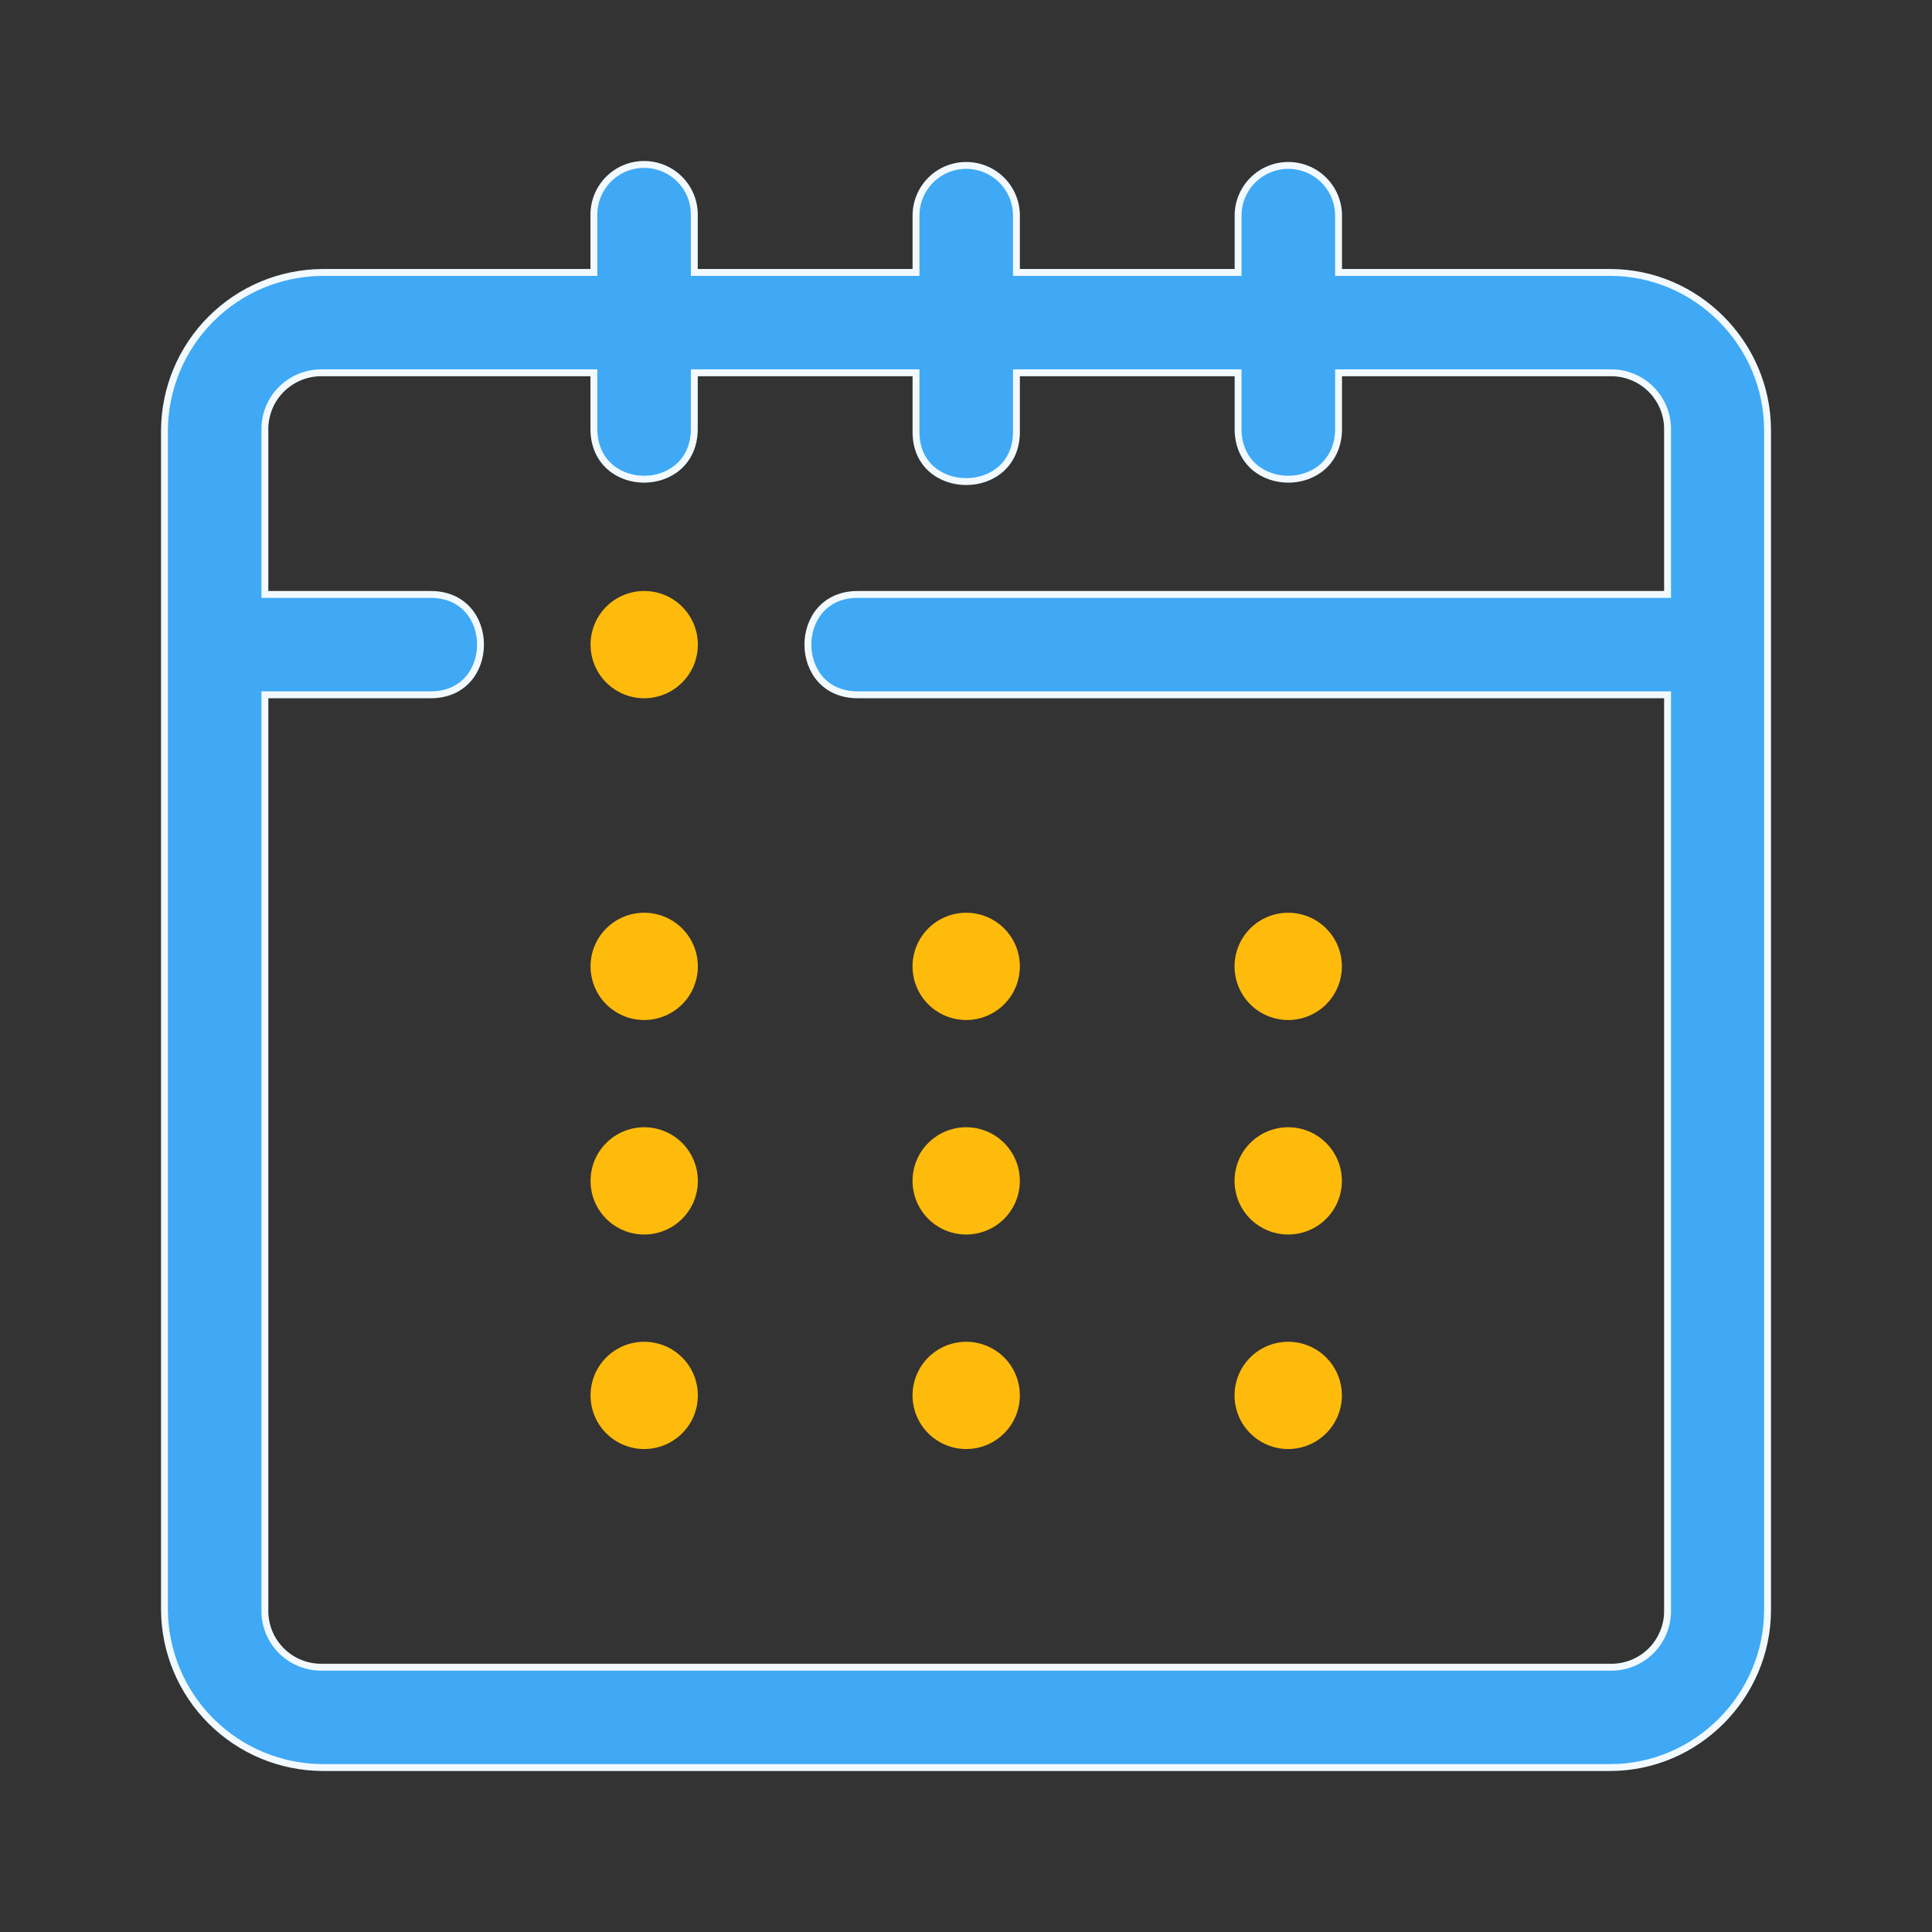<svg width="48" height="48" viewBox="0 0 48 48" fill="none" xmlns="http://www.w3.org/2000/svg">
<rect x="0" y="0" width="48" height="48" fill="#333333" stroke="none"/>
<path d="M15.99 4.086L15.99 4.086C16.157 4.084 16.323 4.116 16.477 4.179C16.631 4.242 16.771 4.336 16.889 4.454C17.006 4.573 17.099 4.713 17.161 4.868C17.223 5.023 17.253 5.188 17.25 5.355L17.25 5.355V5.356V6.683V6.769H17.336H22.672H22.758V6.683V5.356C22.758 5.026 22.889 4.709 23.123 4.475C23.357 4.241 23.674 4.11 24.005 4.11C24.336 4.11 24.654 4.241 24.888 4.475C25.122 4.709 25.253 5.026 25.253 5.356V6.683V6.769H25.339H30.675H30.76V6.683V5.356C30.76 5.026 30.892 4.709 31.126 4.475C31.36 4.241 31.677 4.11 32.008 4.11C32.339 4.11 32.656 4.241 32.89 4.475C33.124 4.709 33.256 5.026 33.256 5.356V6.683V6.769H33.341H40.005C42.151 6.769 43.914 8.544 43.914 10.688V39.998C43.914 42.141 42.151 43.914 40.005 43.914H8.009C6.97 43.908 5.977 43.493 5.242 42.76C4.508 42.027 4.093 41.035 4.086 39.997V10.689C4.093 9.651 4.508 8.658 5.242 7.925C5.976 7.191 6.97 6.776 8.008 6.769H14.669H14.755V6.683L14.755 5.356L14.755 5.355C14.752 5.19 14.782 5.027 14.842 4.874C14.903 4.721 14.993 4.581 15.108 4.463C15.223 4.345 15.36 4.251 15.511 4.186C15.663 4.122 15.825 4.087 15.99 4.086ZM14.755 9.348V9.262H14.669H8.009C7.82 9.259 7.633 9.293 7.458 9.363C7.283 9.434 7.124 9.539 6.991 9.672C6.857 9.805 6.752 9.964 6.682 10.139C6.612 10.314 6.577 10.501 6.581 10.689V14.683V14.769H6.667L10.672 14.769L10.673 14.769C11.101 14.762 11.414 14.918 11.622 15.149C11.832 15.382 11.938 15.697 11.938 16.015C11.938 16.333 11.832 16.648 11.622 16.881C11.414 17.113 11.101 17.268 10.673 17.262V17.262H10.672H6.667H6.581V17.348V39.997C6.577 40.185 6.612 40.372 6.682 40.546C6.753 40.721 6.858 40.88 6.991 41.013C7.125 41.146 7.284 41.251 7.459 41.321C7.634 41.391 7.821 41.425 8.009 41.421H40.004C40.193 41.425 40.379 41.391 40.554 41.321C40.729 41.251 40.888 41.146 41.021 41.013C41.154 40.88 41.259 40.721 41.329 40.546C41.4 40.371 41.434 40.185 41.43 39.997V17.348V17.262H41.344L21.339 17.262L21.337 17.262C20.91 17.268 20.596 17.113 20.388 16.881C20.179 16.648 20.072 16.333 20.072 16.015C20.072 15.697 20.179 15.382 20.388 15.149C20.596 14.918 20.91 14.762 21.337 14.769H21.339H41.344H41.43V14.683V10.689C41.434 10.501 41.4 10.314 41.33 10.14C41.259 9.965 41.154 9.806 41.021 9.673C40.888 9.539 40.729 9.434 40.554 9.364C40.38 9.293 40.193 9.259 40.005 9.262H33.341H33.256V9.348V10.688C33.218 12.312 30.797 12.312 30.76 10.688V9.348V9.262H30.675H25.339H25.253V9.348L25.253 10.688L25.253 10.69C25.262 11.121 25.108 11.437 24.876 11.646C24.642 11.857 24.325 11.965 24.005 11.965C23.685 11.965 23.368 11.857 23.135 11.646C22.903 11.437 22.748 11.121 22.758 10.69H22.758V10.688V9.348V9.262H22.672H17.336H17.25V9.348V10.688C17.213 12.312 14.792 12.312 14.755 10.688V9.348Z" fill="#3FA9F5" stroke="#F2FAFF" stroke-width="0.171"/>
<path d="M15.062 15.073C15.312 14.823 15.652 14.683 16.005 14.683C16.359 14.683 16.698 14.823 16.948 15.073C17.198 15.323 17.338 15.662 17.338 16.015C17.338 16.369 17.198 16.707 16.948 16.957C16.698 17.207 16.359 17.348 16.005 17.348C15.652 17.348 15.312 17.207 15.062 16.957C14.812 16.707 14.672 16.369 14.672 16.015C14.672 15.662 14.812 15.323 15.062 15.073Z" fill="#FFBB0B"/>
<path d="M15.062 23.067C15.312 22.817 15.652 22.677 16.005 22.677C16.359 22.677 16.698 22.817 16.948 23.067C17.198 23.317 17.338 23.656 17.338 24.009C17.338 24.363 17.198 24.702 16.948 24.952C16.698 25.201 16.359 25.342 16.005 25.342C15.652 25.342 15.312 25.201 15.062 24.952C14.812 24.702 14.672 24.363 14.672 24.009C14.672 23.656 14.812 23.317 15.062 23.067Z" fill="#FFBB0B"/>
<path d="M23.062 23.067C23.312 22.817 23.652 22.677 24.005 22.677C24.359 22.677 24.698 22.817 24.948 23.067C25.198 23.317 25.338 23.656 25.338 24.009C25.338 24.363 25.198 24.702 24.948 24.952C24.698 25.201 24.359 25.342 24.005 25.342C23.652 25.342 23.312 25.201 23.062 24.952C22.812 24.702 22.672 24.363 22.672 24.009C22.672 23.656 22.812 23.317 23.062 23.067Z" fill="#FFBB0B"/>
<path d="M31.062 23.067C31.312 22.817 31.652 22.677 32.005 22.677C32.359 22.677 32.698 22.817 32.948 23.067C33.198 23.317 33.339 23.656 33.339 24.009C33.339 24.363 33.198 24.702 32.948 24.952C32.698 25.201 32.359 25.342 32.005 25.342C31.652 25.342 31.312 25.201 31.062 24.952C30.812 24.702 30.672 24.363 30.672 24.009C30.672 23.656 30.812 23.317 31.062 23.067Z" fill="#FFBB0B"/>
<path d="M15.062 28.397C15.312 28.147 15.652 28.006 16.005 28.006C16.359 28.006 16.698 28.147 16.948 28.397C17.198 28.647 17.338 28.985 17.338 29.339C17.338 29.692 17.198 30.031 16.948 30.281C16.698 30.531 16.359 30.671 16.005 30.671C15.652 30.671 15.312 30.531 15.062 30.281C14.812 30.031 14.672 29.692 14.672 29.339C14.672 28.985 14.812 28.647 15.062 28.397Z" fill="#FFBB0B"/>
<path d="M23.062 28.397C23.312 28.147 23.652 28.006 24.005 28.006C24.359 28.006 24.698 28.147 24.948 28.397C25.198 28.647 25.338 28.985 25.338 29.339C25.338 29.692 25.198 30.031 24.948 30.281C24.698 30.531 24.359 30.671 24.005 30.671C23.652 30.671 23.312 30.531 23.062 30.281C22.812 30.031 22.672 29.692 22.672 29.339C22.672 28.985 22.812 28.647 23.062 28.397Z" fill="#FFBB0B"/>
<path d="M31.062 28.397C31.312 28.147 31.652 28.006 32.005 28.006C32.359 28.006 32.698 28.147 32.948 28.397C33.198 28.647 33.339 28.985 33.339 29.339C33.339 29.692 33.198 30.031 32.948 30.281C32.698 30.531 32.359 30.671 32.005 30.671C31.652 30.671 31.312 30.531 31.062 30.281C30.812 30.031 30.672 29.692 30.672 29.339C30.672 28.985 30.812 28.647 31.062 28.397Z" fill="#FFBB0B"/>
<path d="M15.062 33.726C15.312 33.476 15.652 33.336 16.005 33.336C16.359 33.336 16.698 33.476 16.948 33.726C17.198 33.976 17.338 34.315 17.338 34.668C17.338 35.022 17.198 35.361 16.948 35.61C16.698 35.86 16.359 36.001 16.005 36.001C15.652 36.001 15.312 35.86 15.062 35.61C14.812 35.361 14.672 35.022 14.672 34.668C14.672 34.315 14.812 33.976 15.062 33.726Z" fill="#FFBB0B"/>
<path d="M23.062 33.726C23.312 33.476 23.652 33.336 24.005 33.336C24.359 33.336 24.698 33.476 24.948 33.726C25.198 33.976 25.338 34.315 25.338 34.668C25.338 35.022 25.198 35.361 24.948 35.61C24.698 35.86 24.359 36.001 24.005 36.001C23.652 36.001 23.312 35.86 23.062 35.61C22.812 35.361 22.672 35.022 22.672 34.668C22.672 34.315 22.812 33.976 23.062 33.726Z" fill="#FFBB0B"/>
<path d="M31.062 33.726C31.312 33.476 31.652 33.336 32.005 33.336C32.359 33.336 32.698 33.476 32.948 33.726C33.198 33.976 33.339 34.315 33.339 34.668C33.339 35.022 33.198 35.361 32.948 35.61C32.698 35.86 32.359 36.001 32.005 36.001C31.652 36.001 31.312 35.86 31.062 35.61C30.812 35.361 30.672 35.022 30.672 34.668C30.672 34.315 30.812 33.976 31.062 33.726Z" fill="#FFBB0B"/>
</svg>
